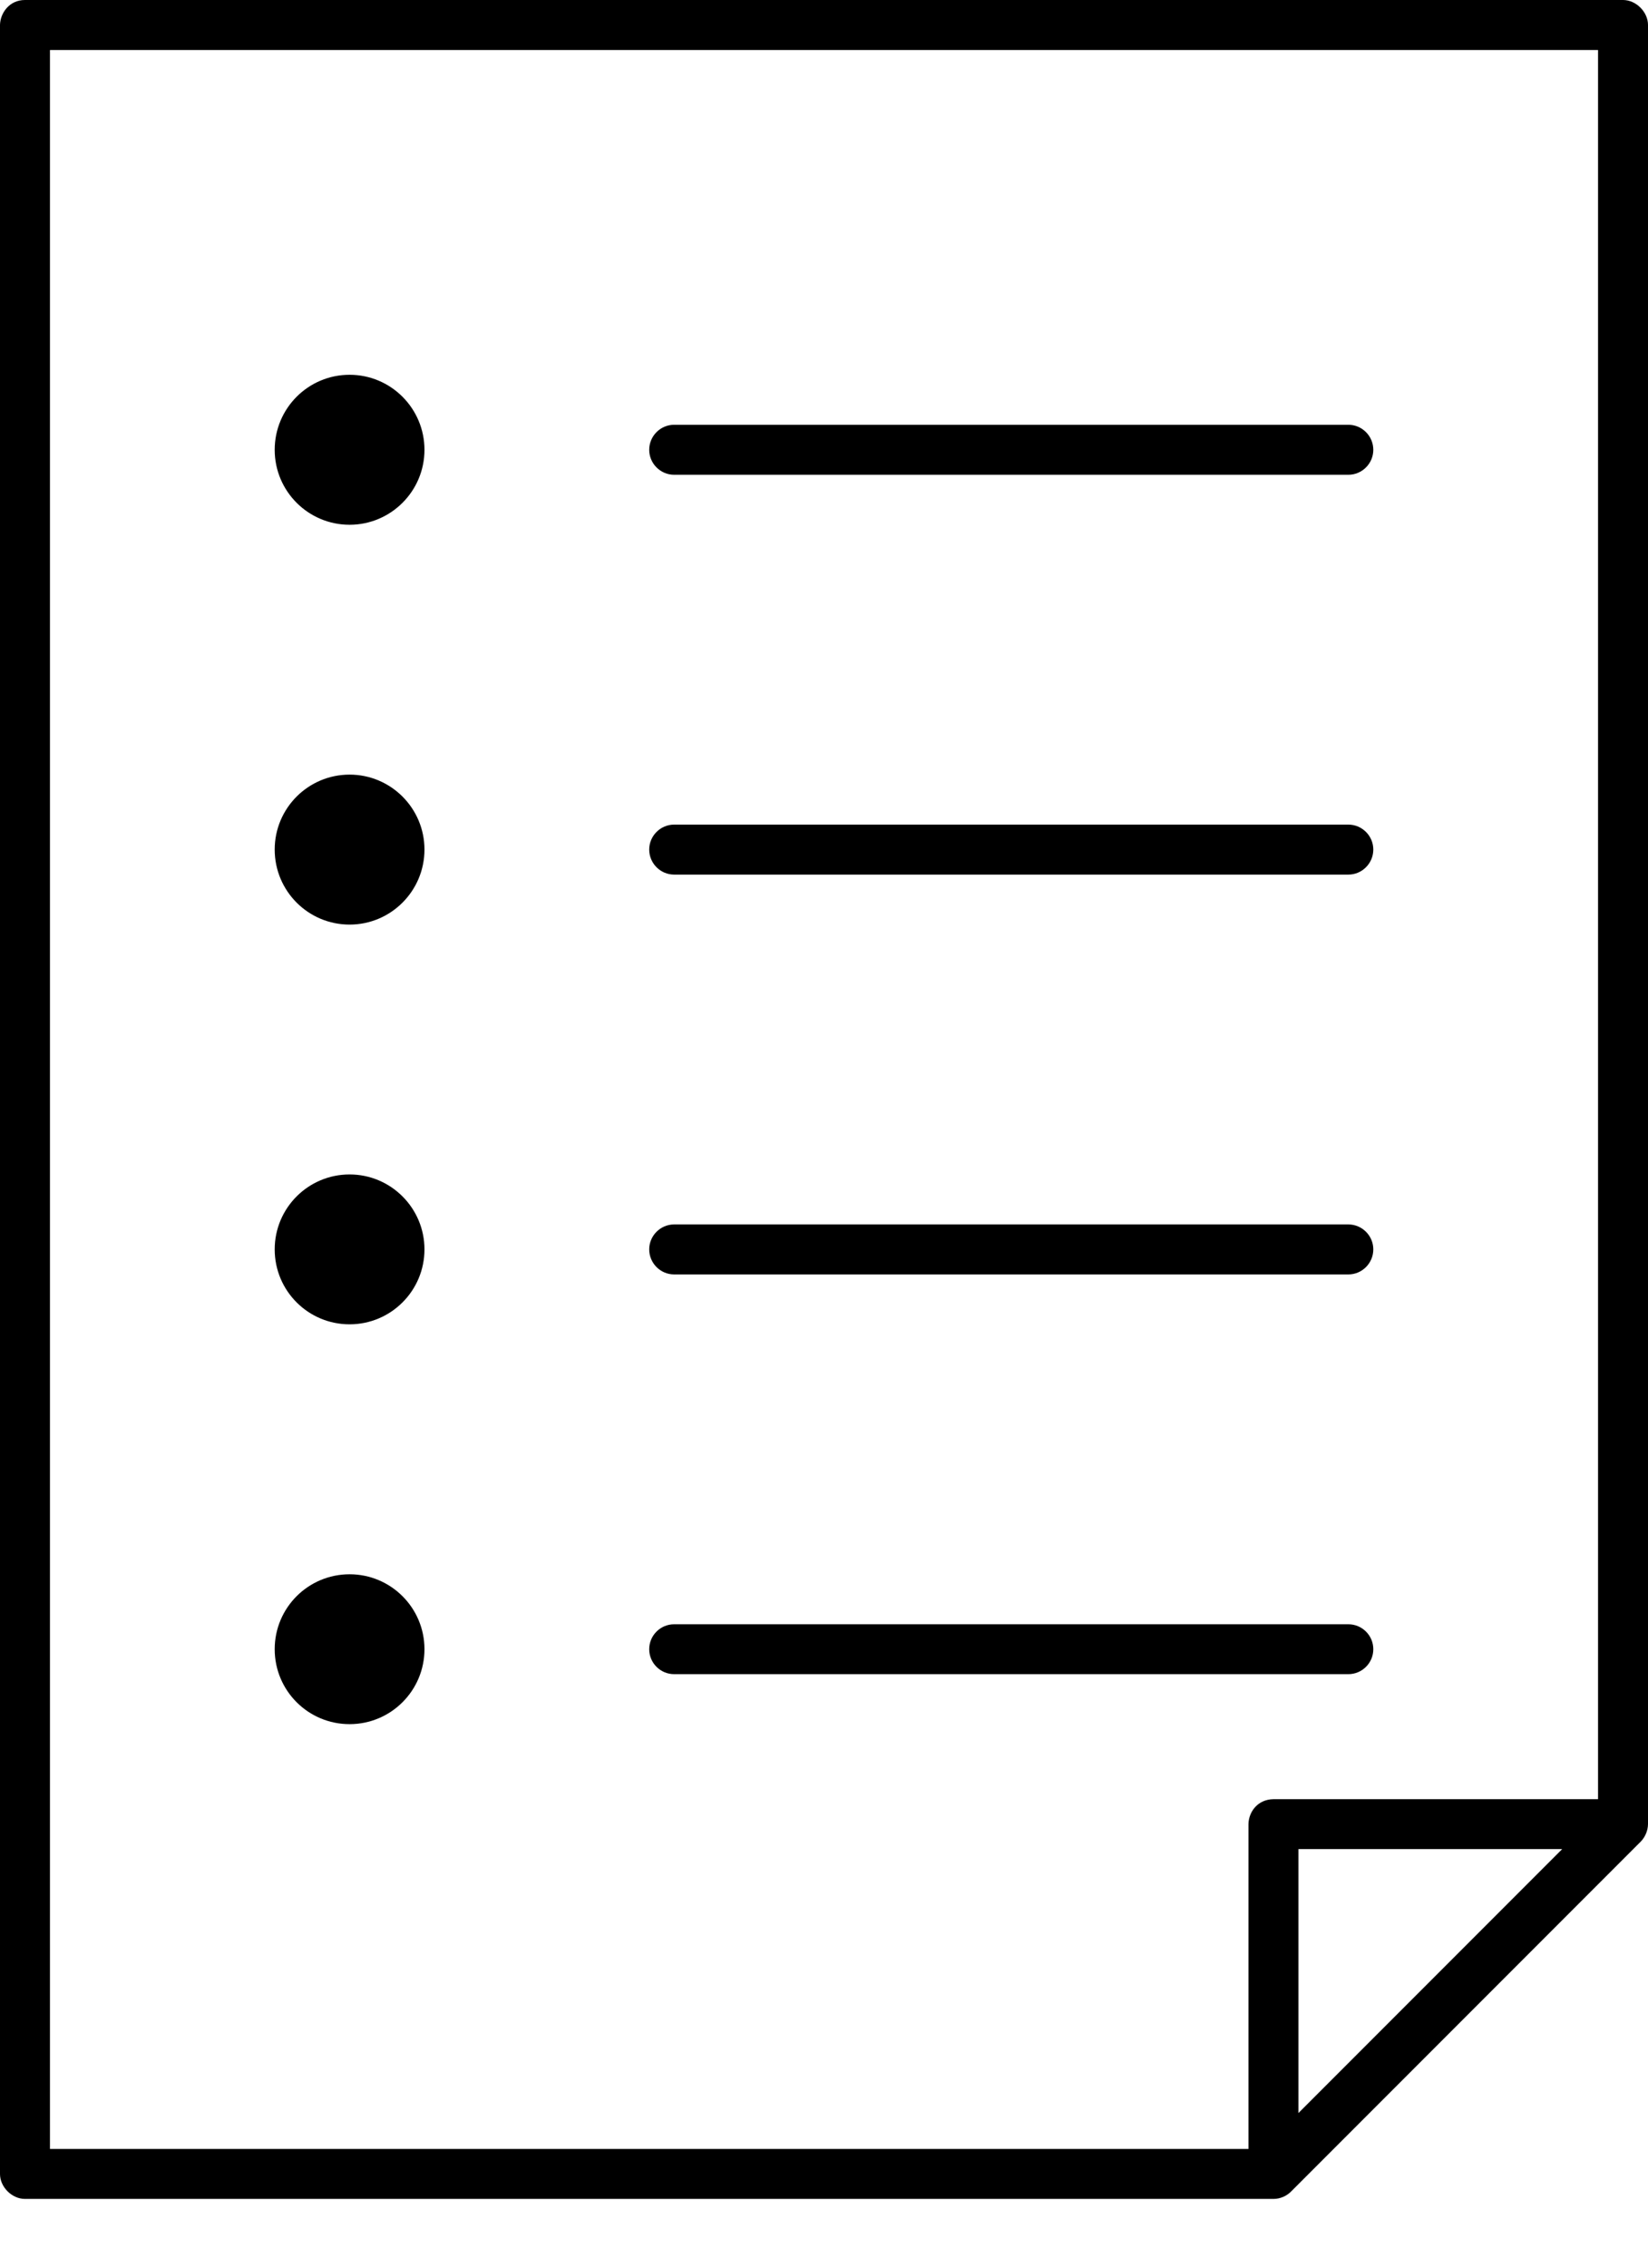 <?xml version="1.0" encoding="UTF-8"?>
<svg width="16px" height="22px" viewBox="0 0 16 22" version="1.1" xmlns="http://www.w3.org/2000/svg" xmlns:xlink="http://www.w3.org/1999/xlink">
    <!-- Generator: Sketch 63.1 (92452) - https://sketch.com -->
    <title>Fill 1</title>
    <desc>Created with Sketch.</desc>
    <g id="Video-Profile" stroke="none" stroke-width="1" fill="none" fill-rule="evenodd">
        <g id="CS_VideoProfile_1_new" transform="translate(-826, -579)" fill="#000000">
            <g id="Group-6" transform="translate(551, 572)">
                <path d="M275.242,7 C275.089,7 275.002,7.129 275,7.242 L275,28.091 C275,28.218 275.116,28.333 275.242,28.333 L287.364,28.333 C287.429,28.333 287.493,28.305 287.538,28.258 L290.932,24.864 C290.974,24.819 290.999,24.759 291,24.697 L291,7.242 C291,7.116 290.884,7 290.758,7 L275.242,7 Z M275.485,7.485 L290.515,7.485 L290.515,24.455 L287.364,24.455 C287.208,24.457 287.123,24.58 287.121,24.697 L287.121,27.848 L275.485,27.848 L275.485,7.485 Z M278.394,10.636 C277.992,10.636 277.667,10.962 277.667,11.364 C277.667,11.765 277.992,12.091 278.394,12.091 C278.795,12.091 279.121,11.765 279.121,11.364 C279.121,10.962 278.795,10.636 278.394,10.636 Z M281.545,11.121 C281.412,11.121 281.303,11.23 281.303,11.364 C281.303,11.497 281.412,11.606 281.545,11.606 L288.091,11.606 C288.224,11.606 288.333,11.497 288.333,11.364 C288.333,11.23 288.224,11.121 288.091,11.121 L281.545,11.121 Z M278.394,14.515 C277.992,14.515 277.667,14.841 277.667,15.242 C277.667,15.644 277.992,15.97 278.394,15.97 C278.795,15.97 279.121,15.644 279.121,15.242 C279.121,14.841 278.795,14.515 278.394,14.515 Z M281.545,15 C281.412,15 281.303,15.109 281.303,15.242 C281.303,15.376 281.412,15.485 281.545,15.485 L288.091,15.485 C288.224,15.485 288.333,15.376 288.333,15.242 C288.333,15.109 288.224,15 288.091,15 L281.545,15 Z M278.394,18.394 C277.992,18.394 277.667,18.72 277.667,19.121 C277.667,19.523 277.992,19.848 278.394,19.848 C278.795,19.848 279.121,19.523 279.121,19.121 C279.121,18.72 278.795,18.394 278.394,18.394 Z M281.545,18.879 C281.412,18.879 281.303,18.988 281.303,19.121 C281.303,19.255 281.412,19.364 281.545,19.364 L288.091,19.364 C288.224,19.364 288.333,19.255 288.333,19.121 C288.333,18.988 288.224,18.879 288.091,18.879 L281.545,18.879 Z M278.394,22.273 C277.992,22.273 277.667,22.598 277.667,23 C277.667,23.402 277.992,23.727 278.394,23.727 C278.795,23.727 279.121,23.402 279.121,23 C279.121,22.598 278.795,22.273 278.394,22.273 Z M281.545,22.758 C281.412,22.758 281.303,22.866 281.303,23 C281.303,23.134 281.412,23.242 281.545,23.242 L288.091,23.242 C288.224,23.242 288.333,23.134 288.333,23 C288.333,22.866 288.224,22.758 288.091,22.758 L281.545,22.758 Z M287.606,24.939 L290.167,24.939 L287.606,27.5 L287.606,24.939 Z" id="Fill-1"></path>
            </g>
        </g>
    </g>
</svg>